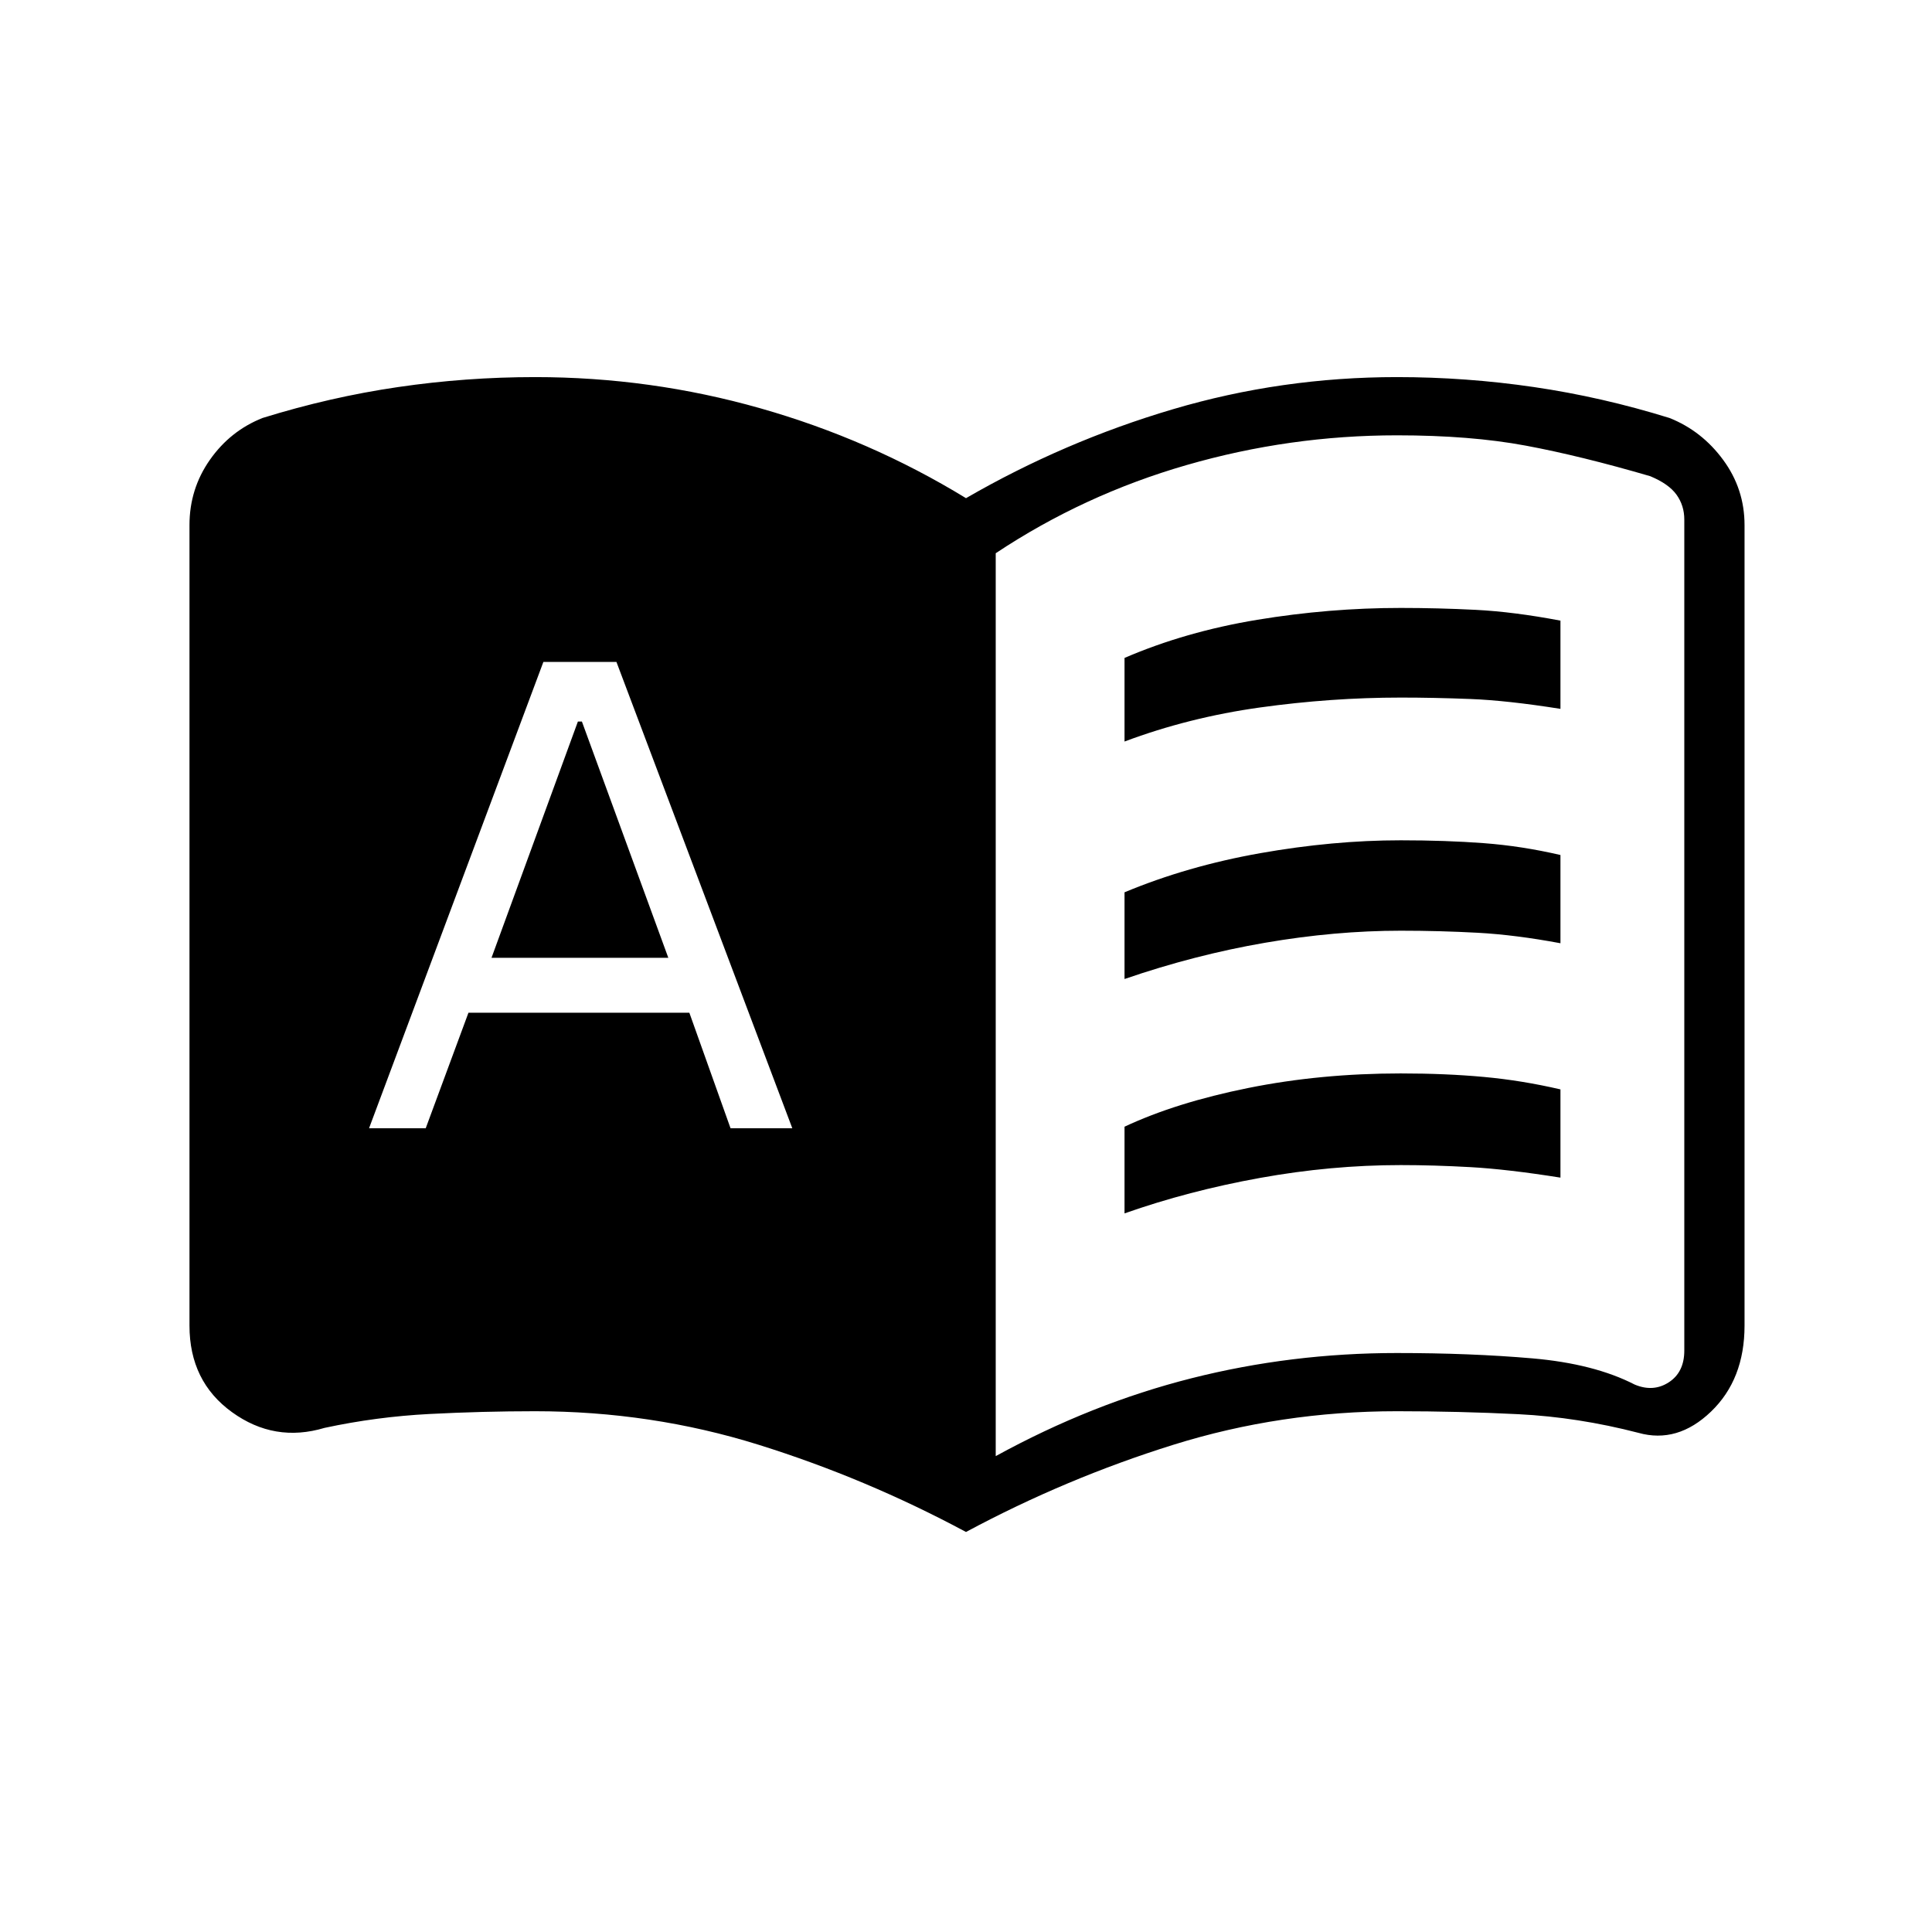 <svg xmlns="http://www.w3.org/2000/svg" height="20" viewBox="0 -960 960 960" width="20"><path d="M183.38-399.38h28.16l21.23-57.39h109.77L363-399.38h30.69l-87.38-231.7H270l-86.62 231.7Zm60.85-84.7 42.92-117.38h2l42.93 117.38h-87.85Zm314.54-107.46v-41.54q30.23-13.04 65.91-18.94 35.69-5.9 71.32-5.9 18.42 0 37.3.95 18.89.96 42.08 5.36v43.84q-26.42-4.19-44.69-4.9-18.27-.71-34.61-.71-34.66 0-69.99 4.92-35.32 4.92-67.32 16.92Zm0 234.46v-43.07q25.69-12.04 61.53-19.25 35.84-7.22 75.7-7.22 22.42 0 41.3 1.74 18.89 1.73 38.08 6.19v43.84q-26.42-4.19-44.69-5.21-18.27-1.02-34.63-1.02-34.68 0-70.02 6.39-35.34 6.38-67.27 17.61Zm0-116.46v-43.08q31.23-13.03 67.41-19.44 36.19-6.4 69.82-6.4 22.42 0 41.3 1.42 18.89 1.42 38.08 5.89v43.84q-22.42-4.19-41.19-5.21-18.77-1.02-38.13-1.02-32.68 0-67.52 6-34.84 6-69.77 18Zm-64 237.08q47.69-26.16 97.27-38.69 49.58-12.54 102.05-12.54 36.56 0 67.29 2.65 30.74 2.66 50.93 13.04 9.23 3.85 16.92-1.15 7.69-5 7.69-15.77v-412.93q0-6.92-3.84-12.3-3.85-5.39-13.08-9.23-34.5-10.08-61.92-15.2-27.43-5.11-63.93-5.11-53.38 0-104.53 14.77-51.16 14.77-94.85 43.82v448.64ZM480-198.77q-49.65-26.65-103.04-43.33-53.38-16.67-111.11-16.67-26.02 0-52.4 1.37-26.37 1.36-52.16 6.9-24.91 7.46-46.02-7.81-21.12-15.27-21.12-43v-397.77q0-17.96 10.12-32.4 10.11-14.44 26.19-20.83 33.58-10.42 67.33-15.36 33.75-4.95 68.06-4.95 57.4 0 111.91 15.49 54.51 15.48 102.24 44.67 48.73-28.19 102.74-44.17 54.01-15.99 111.41-15.99 34.31 0 68.06 4.95 33.75 4.94 67.33 15.36 16.08 6.39 26.69 20.83 10.62 14.44 10.62 32.4v397.77q0 26.73-16.66 42.73-16.65 16-36.1 10.54-30.01-7.77-59.55-9.25-29.54-1.48-60.39-1.48-57.73 0-111.11 16.67-53.39 16.68-103.04 43.33Z"/></svg>